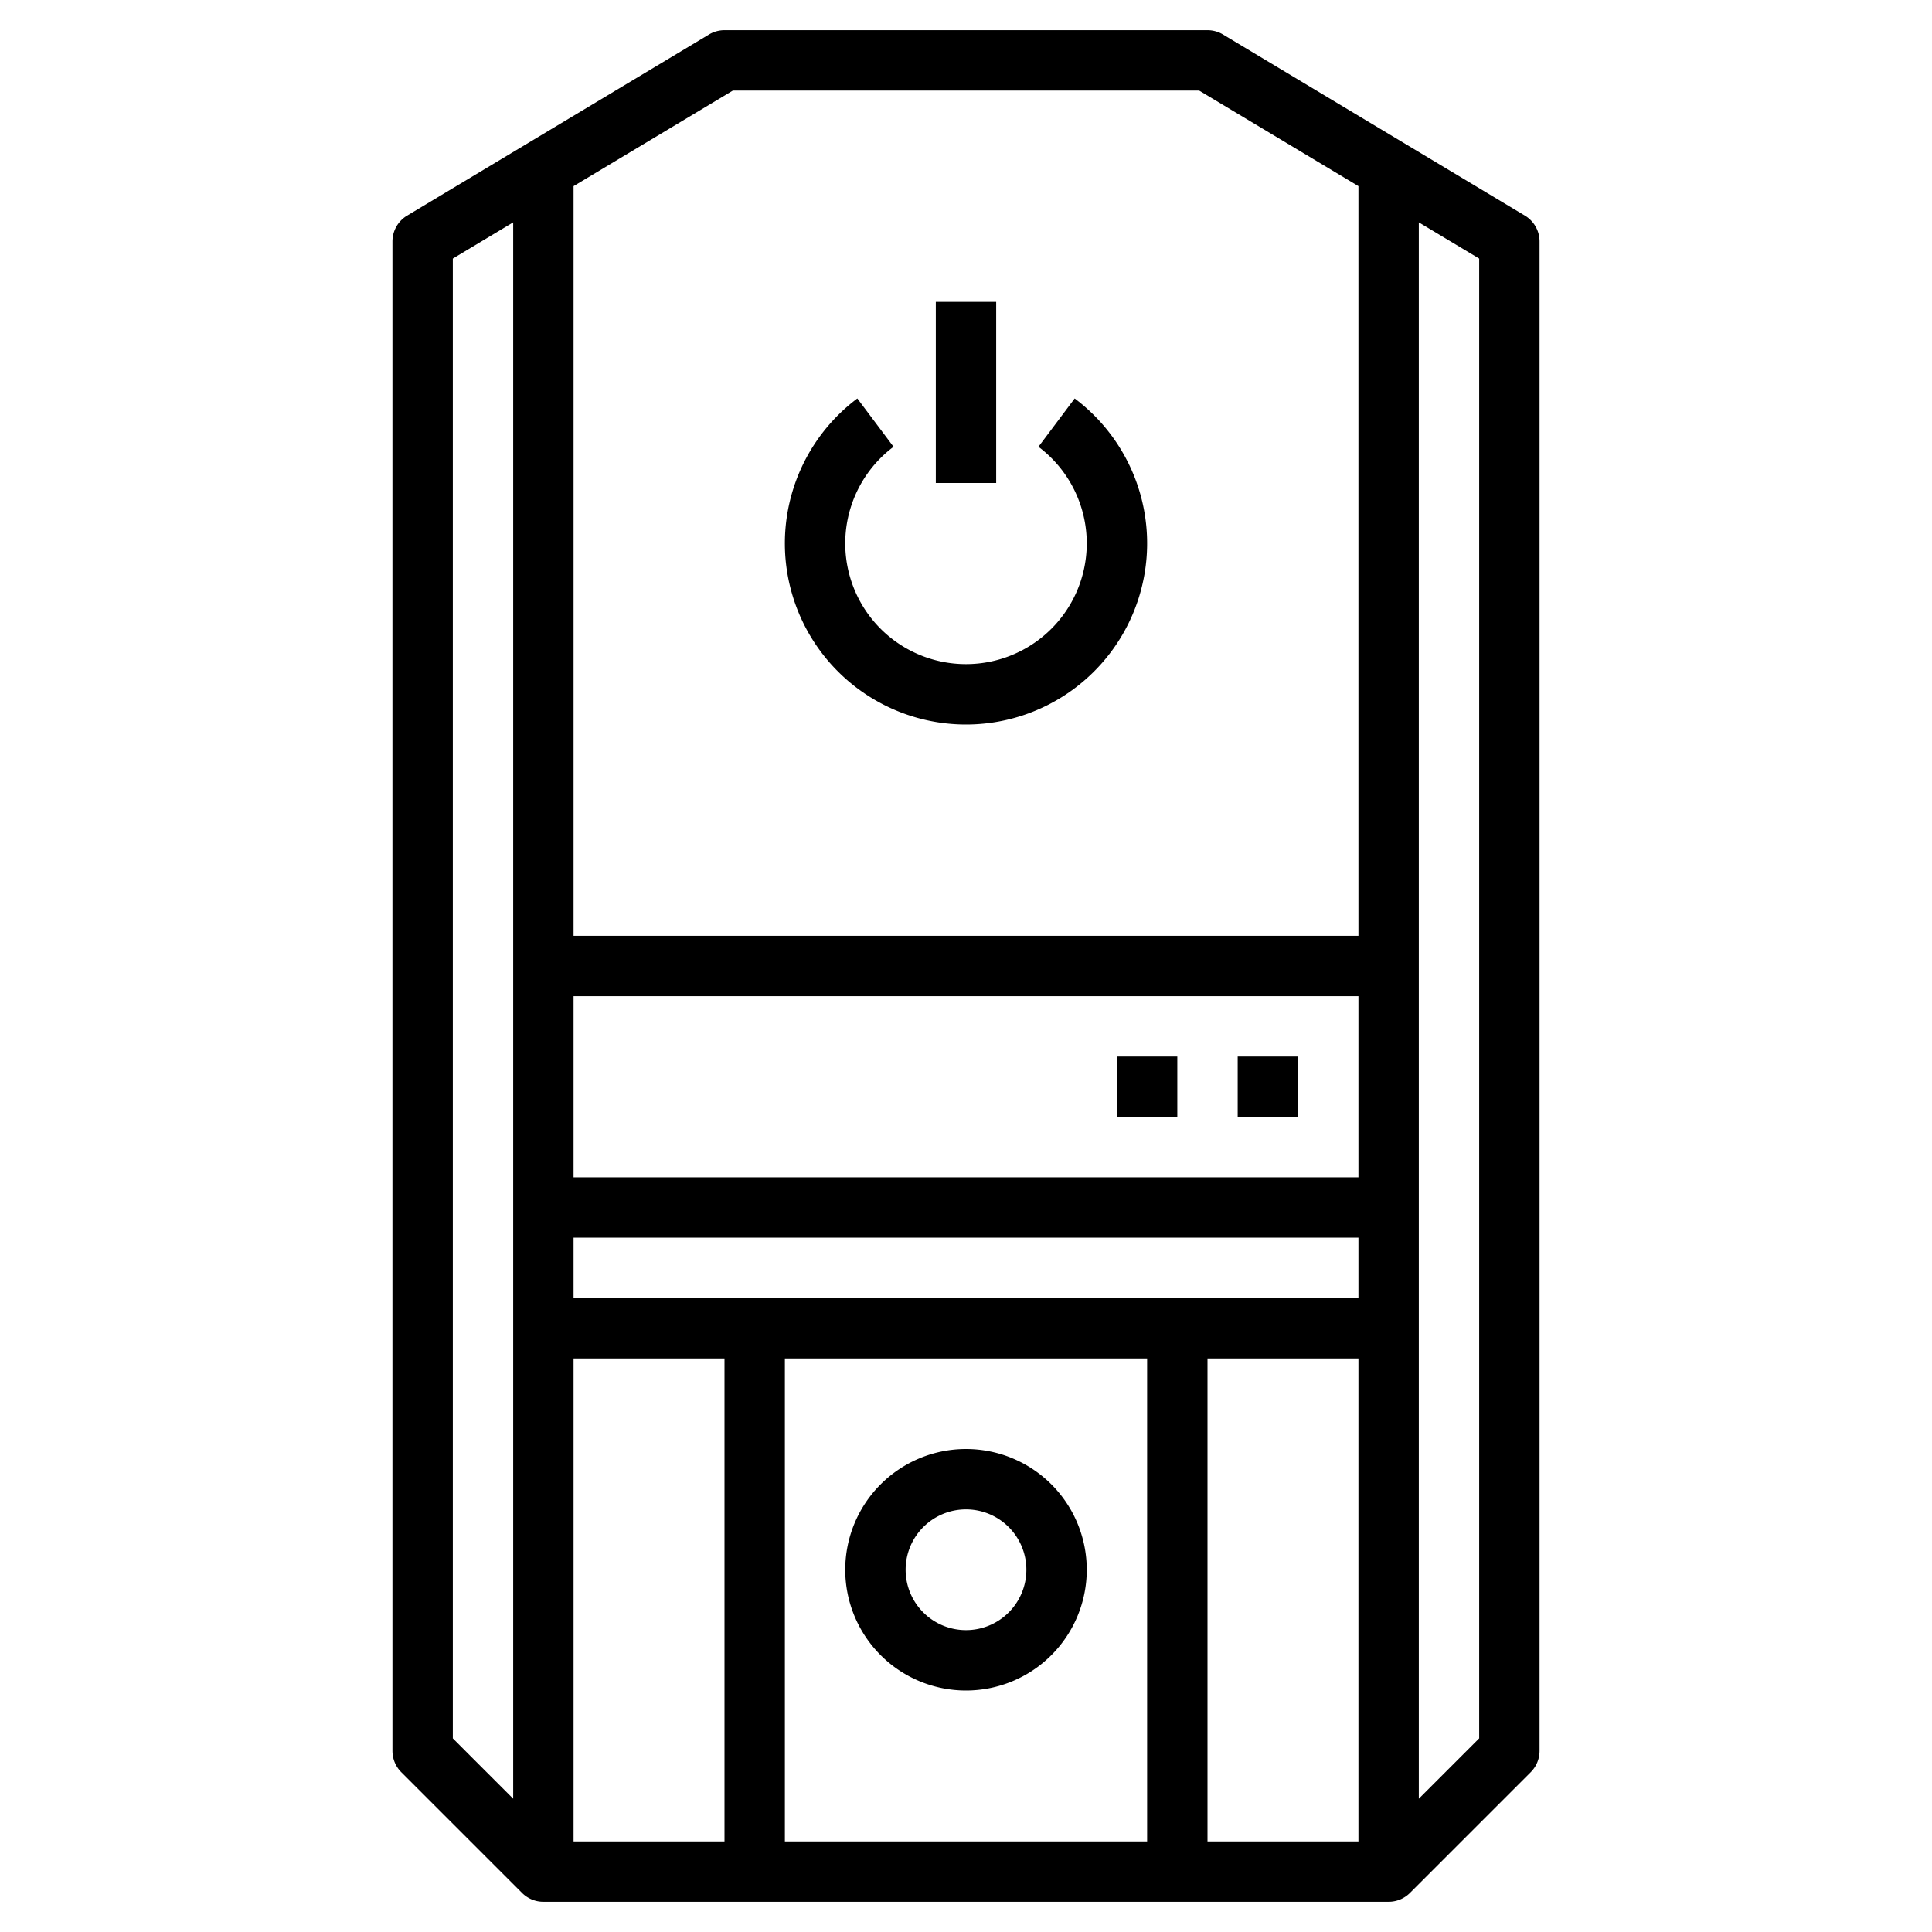 <svg id="Layer_3" height="512" viewBox="0 0 64 64" width="512" xmlns="http://www.w3.org/2000/svg" data-name="Layer 3"><path d="m50.515 7.143-10-6a1 1 0 0 0 -.515-.143h-16a1 1 0 0 0 -.515.143l-10 6a1 1 0 0 0 -.485.857v50a1 1 0 0 0 .293.707l4 4a1 1 0 0 0 .707.293h28a1 1 0 0 0 .707-.293l4-4a1 1 0 0 0 .293-.707v-50a1 1 0 0 0 -.485-.857zm-5.515 35.857h-26v-2h26zm0-4h-26v-6h26zm-26 6h5v16h-5zm7 0h12v16h-12zm14 0h5v16h-5zm-15.723-42h15.446l5.277 3.166v24.834h-26v-24.834zm-9.277 5.566 2-1.2v52.22l-2-2zm34 49.02-2 2v-52.22l2 1.2z"/><path d="m32 24a6 6 0 0 0 3.6-10.8l-1.2 1.6a4 4 0 1 1 -4.8 0l-1.2-1.6a6 6 0 0 0 3.6 10.8z"/><path d="m31 10h2v6h-2z"/><path d="m37 35h2v2h-2z"/><path d="m41 35h2v2h-2z"/><path d="m32 48a4 4 0 1 0 4 4 4 4 0 0 0 -4-4zm0 6a2 2 0 1 1 2-2 2 2 0 0 1 -2 2z"/></svg>